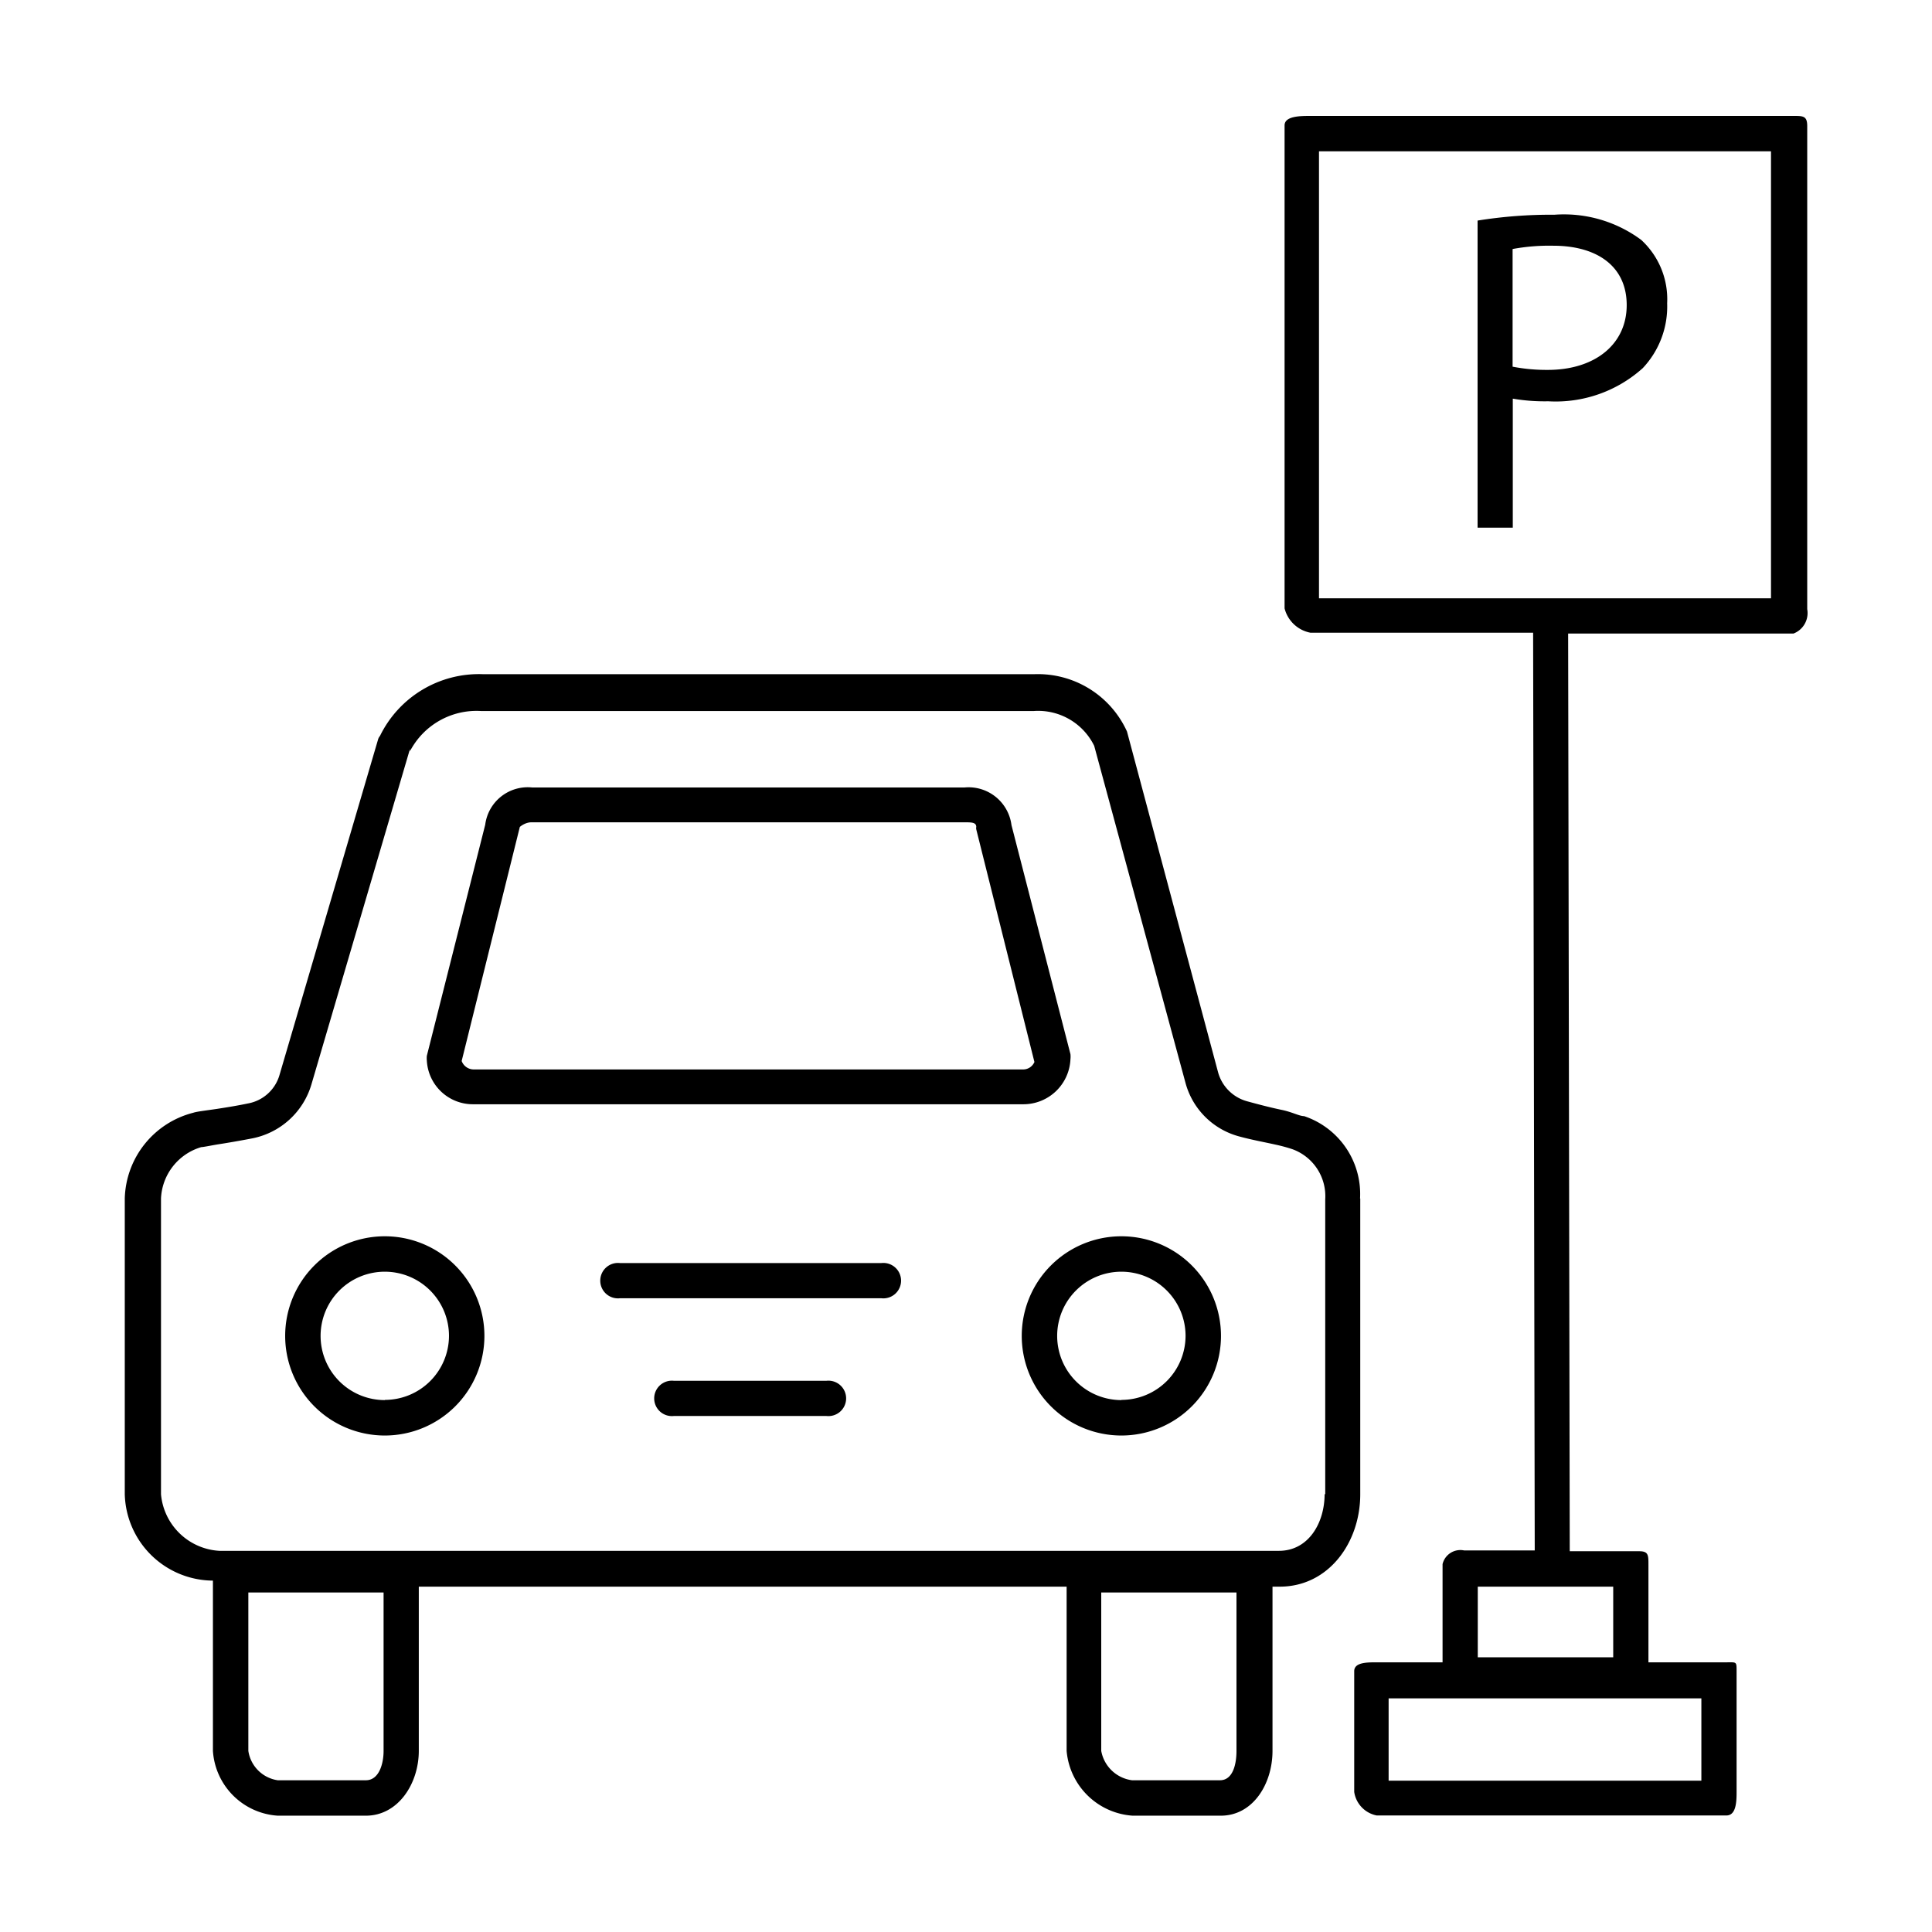 <svg id="blue_svg_2px" xmlns="http://www.w3.org/2000/svg" viewBox="0 0 96 96"><path class="cls-1" d="M43.8,62.76h-13a0.88,0.88,0,1,0,0,1.75h13A0.88,0.88,0,1,0,43.8,62.76Z"/><path class="cls-1" d="M41.07,68.61H33.48a0.88,0.88,0,1,0,0,1.75h7.59A0.88,0.88,0,1,0,41.07,68.61Z"/><path class="cls-1" d="M89.12,5.76h-24c-0.49,0-1.29,0-1.29.47v24a1.64,1.64,0,0,0,1.29,1.21H76.18l0.08,45.6H72.75a0.91,0.91,0,0,0-1.07.68v4.88H68.41c-0.49,0-1.12,0-1.12.44v6a1.4,1.4,0,0,0,1.12,1.17H85.78c0.49,0,.51-0.68.51-1.17v-6c0-.49,0-0.44-0.51-0.44H81.91V77.76c0-.49,0-0.68-0.46-0.68H78l-0.08-45.6H89.12a1.09,1.09,0,0,0,.68-1.21v-24C89.8,5.76,89.6,5.76,89.12,5.76ZM84.54,84.39v4.09H69V84.39H84.54Zm-4.38-5.55v3.51H73.43V78.84h6.72ZM88,29.73H65.54V7.52H88V29.73Z"/><path class="cls-1" d="M67.58,59.55a4.08,4.08,0,0,0-2.78-4.09h0c-0.24,0-.58-0.2-1.11-0.31s-1.15-.27-1.73-0.43a2.06,2.06,0,0,1-1.44-1.46L56,36.35s0,0.06,0,0a4.86,4.86,0,0,0-4.6-2.85H24a5.47,5.47,0,0,0-5.12,3.07,0.46,0.46,0,0,0-.09.16l-4.9,16.68a2,2,0,0,1-1.57,1.42c-0.52.11-1.08,0.2-1.54,0.27s-1,.13-1.17.19A4.52,4.52,0,0,0,6.2,59.55V74.25a4.41,4.41,0,0,0,4.38,4.29V87a3.45,3.45,0,0,0,3.22,3.22h4.38c1.61,0,2.63-1.6,2.63-3.22V78.84H53V87a3.53,3.53,0,0,0,3.28,3.22h4.38c1.6,0,2.57-1.58,2.57-3.22V78.84h0.36c2.42,0,4-2.18,4-4.59V59.55ZM19.06,87c0,0.65-.23,1.46-0.88,1.46H13.8A1.73,1.73,0,0,1,12.34,87V79.13h6.72V87Zm42.38,0c0,0.67-.18,1.46-0.82,1.46H56.25A1.79,1.79,0,0,1,54.72,87V79.13h6.72V87Zm4.38-12.77c0,1.46-.81,2.83-2.27,2.83H10.9A3.09,3.09,0,0,1,8,74.25V59.55A2.79,2.79,0,0,1,10,57c0.11,0,.58-0.1.91-0.15s1.09-.18,1.65-0.29a3.84,3.84,0,0,0,2.91-2.66l4.9-16.68,0,0.11a3.73,3.73,0,0,1,3.53-2H51.37a3.1,3.1,0,0,1,3,1.73l4.54,16.76a3.77,3.77,0,0,0,2.67,2.65c0.62,0.17,1.29.29,1.82,0.41a7.89,7.89,0,0,1,.81.22,2.48,2.48,0,0,1,1.64,2.49V74.26h0Z"/><path class="cls-1" d="M23.52,54.87H50.85a2.34,2.34,0,0,0,2.34-2.24,1.24,1.24,0,0,0,0-.25L50.26,41a2.15,2.15,0,0,0-2.34-1.87H26.45a2.13,2.13,0,0,0-2.34,1.85l-2.9,11.48a1.18,1.18,0,0,0,0,.25A2.29,2.29,0,0,0,23.52,54.87Zm2.31-13.78c0-.07,0,0,0,0s0.25-.23.58-0.23H47.93c0.34,0,.58,0,0.58.23a0.29,0.29,0,0,0,0,.12l2.89,11.56a0.61,0.61,0,0,1-.58.37H23.52a0.64,0.64,0,0,1-.58-0.42Z"/><path class="cls-1" d="M75.18,19.81a9.32,9.32,0,0,0,1.75.13,6.47,6.47,0,0,0,4.7-1.65,4.46,4.46,0,0,0,1.21-3.22,4,4,0,0,0-1.29-3.15,6.44,6.44,0,0,0-4.31-1.25,23.12,23.12,0,0,0-3.82.29V26.22h1.75V19.81h0Zm0-7.44a10,10,0,0,1,2-.16c2.15,0,3.65,1,3.65,2.95s-1.58,3.22-3.92,3.22a8.84,8.84,0,0,1-1.75-.16V12.38h0Z"/><path class="cls-1" d="M55.72,61.43a4.95,4.95,0,1,0,4.95,4.95A4.95,4.95,0,0,0,55.72,61.43Zm0,8.14a3.19,3.19,0,1,1,3.19-3.19A3.19,3.19,0,0,1,55.72,69.56Z"/><path class="cls-1" d="M19.12,61.43a4.95,4.95,0,1,0,4.95,4.95A4.95,4.95,0,0,0,19.12,61.43Zm0,8.14a3.19,3.19,0,1,1,3.19-3.19A3.19,3.19,0,0,1,19.12,69.56Z"/></svg>
